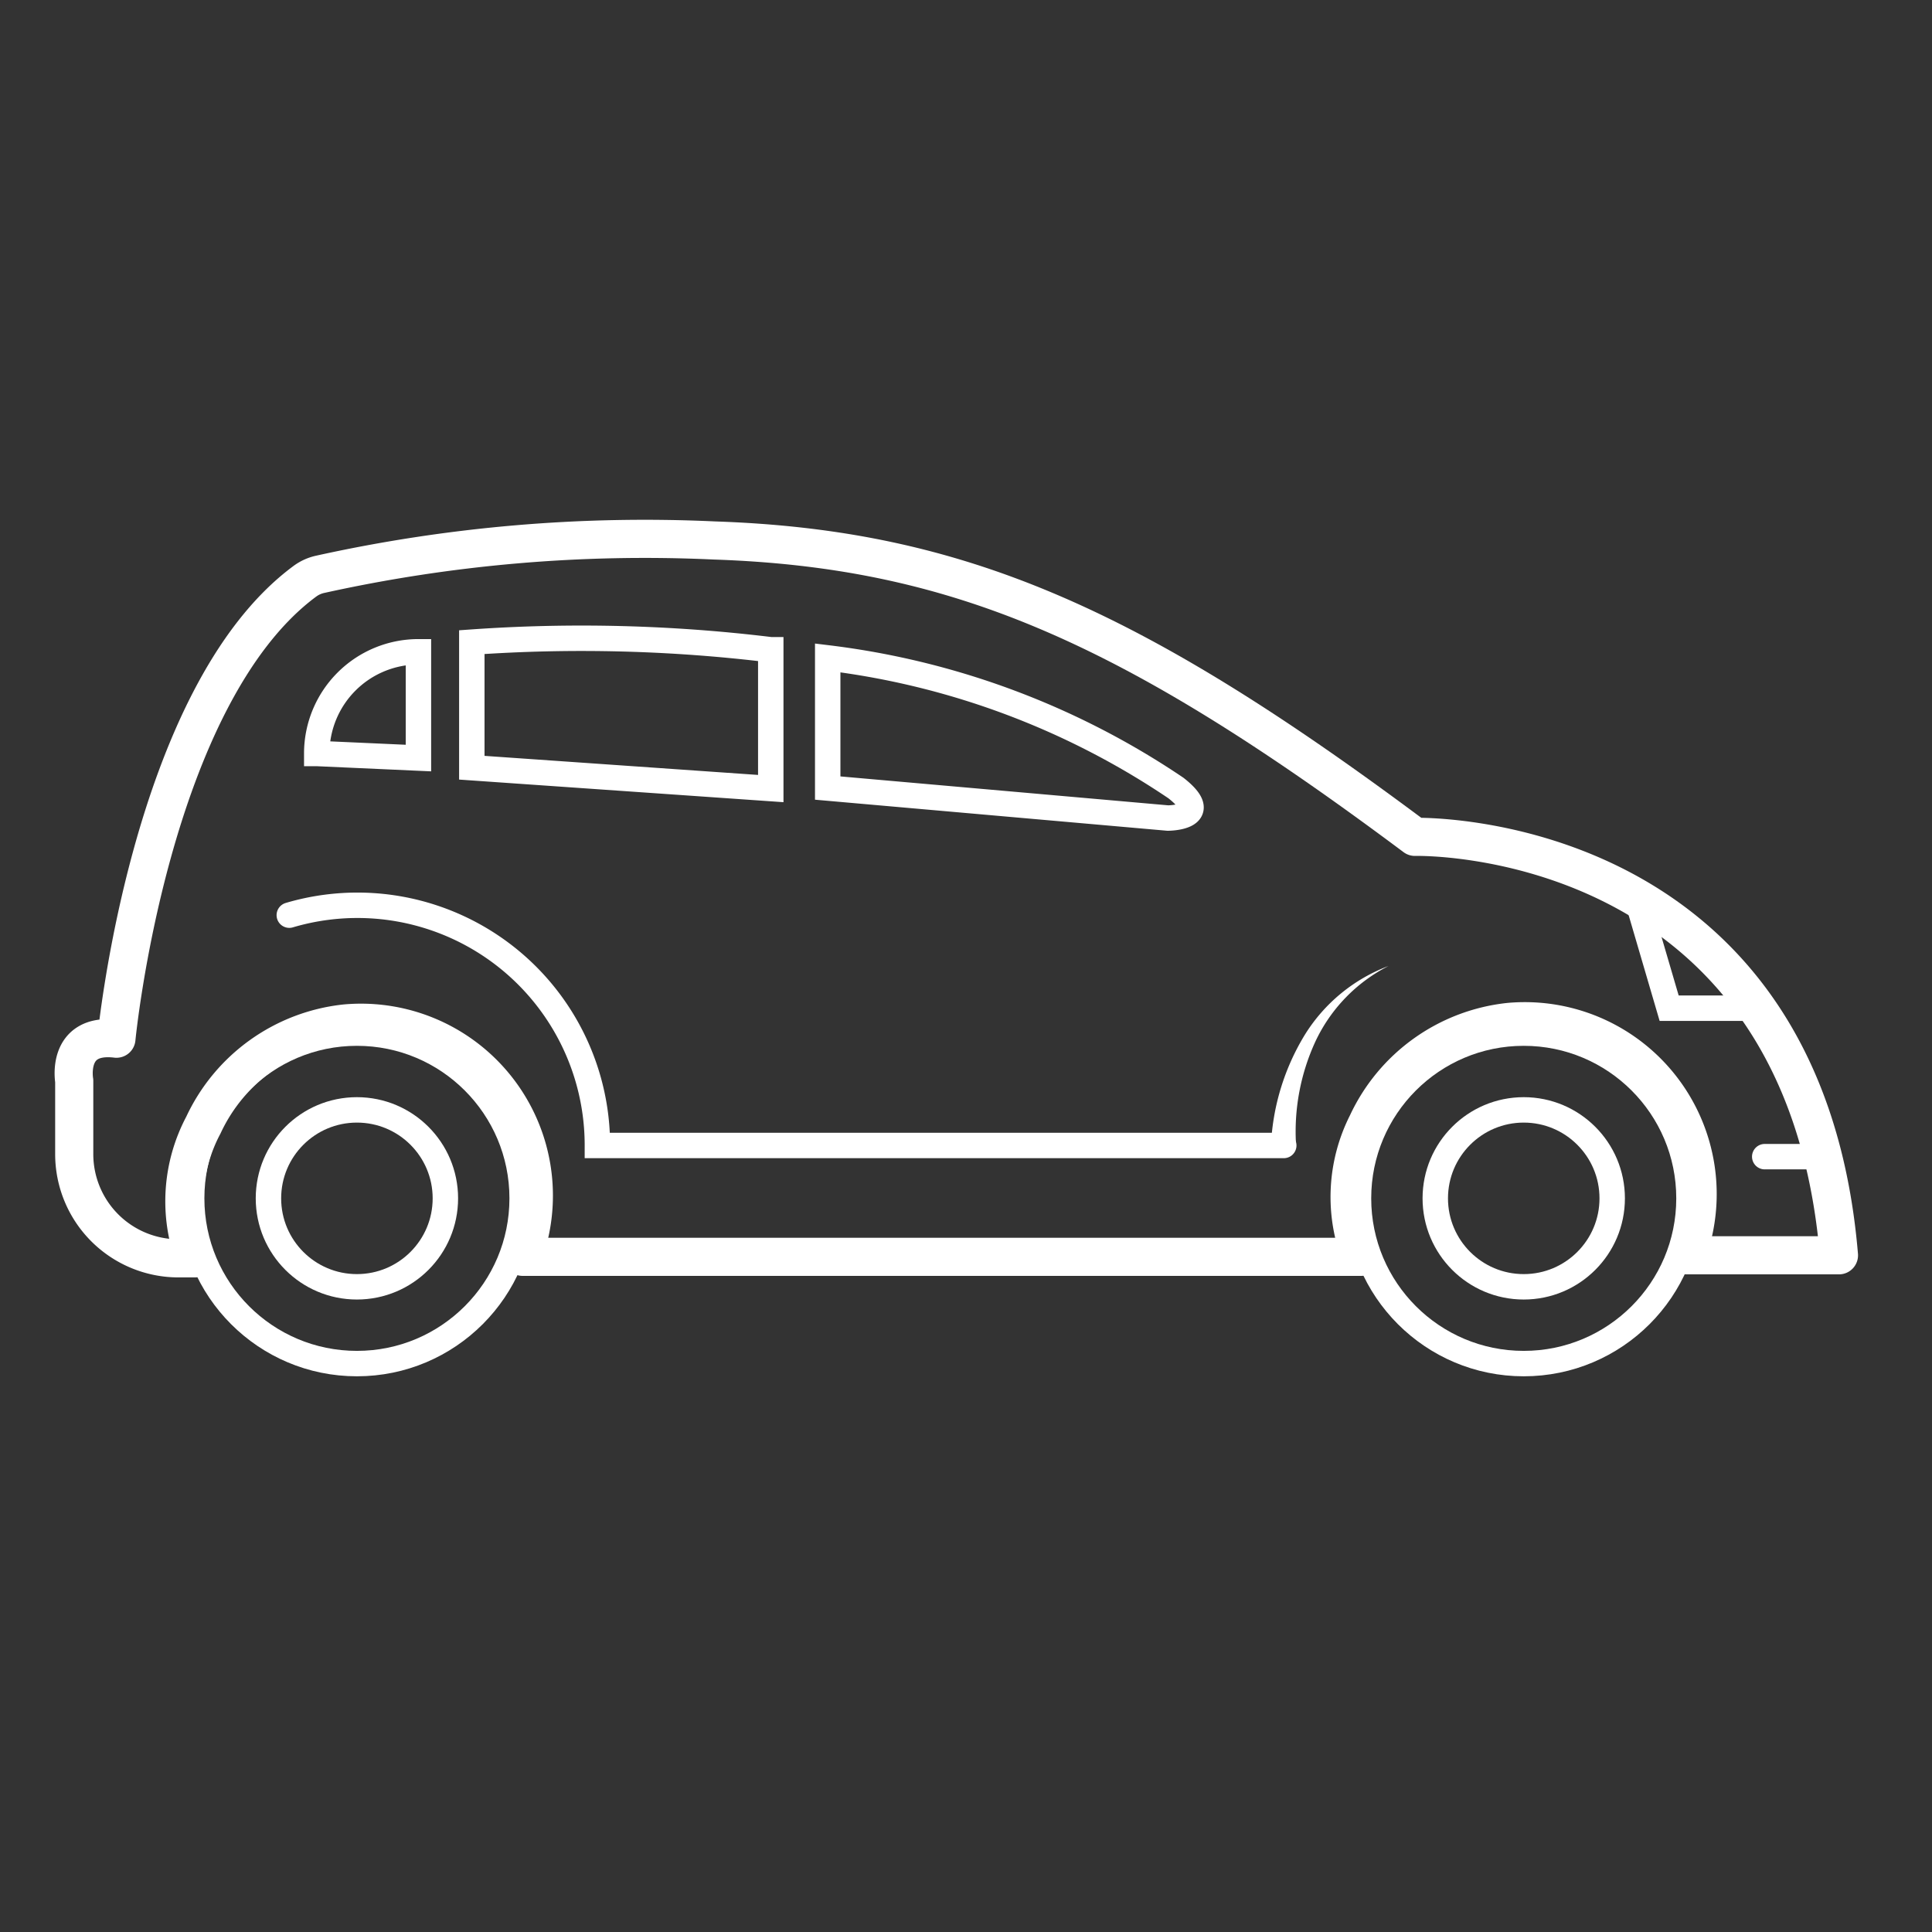 <svg id="Layer_1" data-name="Layer 1" xmlns="http://www.w3.org/2000/svg" viewBox="0 0 38 38"><rect x="0" y="0" width="38" height="38" fill="#333333" stroke="none"/><defs><style>.cls-1,.cls-2,.cls-3{fill:none;stroke:#ffffff;}.cls-1,.cls-2{stroke-linejoin:round;}.cls-1,.cls-3{stroke-width:0.5px;}.cls-2{stroke-width:0.75px;}.cls-3{stroke-linecap:round;stroke-miterlimit:10;}.cls-4{fill:#ffffff;}</style></defs><title>category_icon</title><circle class="cls-1" cx="29.97" cy="23.57" r="3.25"/><circle class="cls-1" cx="29.97" cy="23.57" r="1.74"/><circle class="cls-1" cx="7.02" cy="23.57" r="3.25"/><path class="cls-2" d="M27.83 16.46c-5.58-4.17-9-5.67-13.79-5.83a29.56 29.56 0 0 0-7.76.67.79.79 0 0 0-.28.13c-3.06 2.26-3.71 9-3.71 9-1-.12-.83.83-.83.83v1.44a2.05 2.05 0 0 0 2.05 2.05h.32A3.19 3.19 0 0 1 4 22.13a3.49 3.49 0 0 1 2.79-2 3.4 3.4 0 0 1 3.49 4.59h16.49a3.19 3.19 0 0 1 .12-2.62 3.49 3.49 0 0 1 2.79-2 3.4 3.4 0 0 1 3.49 4.59h3c-.71-8.44-8.34-8.23-8.34-8.23z"/><circle class="cls-1" cx="7.02" cy="23.57" r="1.74"/><path class="cls-3" d="M5.69 18a4.72 4.72 0 0 1 6.06 4.53h13.5"/><path class="cls-4" d="M25 22.49a4.58 4.58 0 0 1 .66-2.13A3.31 3.31 0 0 1 27.31 19a3.18 3.18 0 0 0-1.44 1.49 4.23 4.23 0 0 0-.38 2z"/><path class="cls-3" d="M32.2 17.68l.63 2.15h1.71M34.71 22.75h1.13M9.28 12.63v2.47l5.88.41v-2.73a30.73 30.73 0 0 0-5.88-.15zM16.28 12.94v2.56l6.69.59s.91 0 .16-.59a15.6 15.6 0 0 0-6.85-2.56zM8.23 14.91l-2-.09a2 2 0 0 1 2-2z"/></svg>
